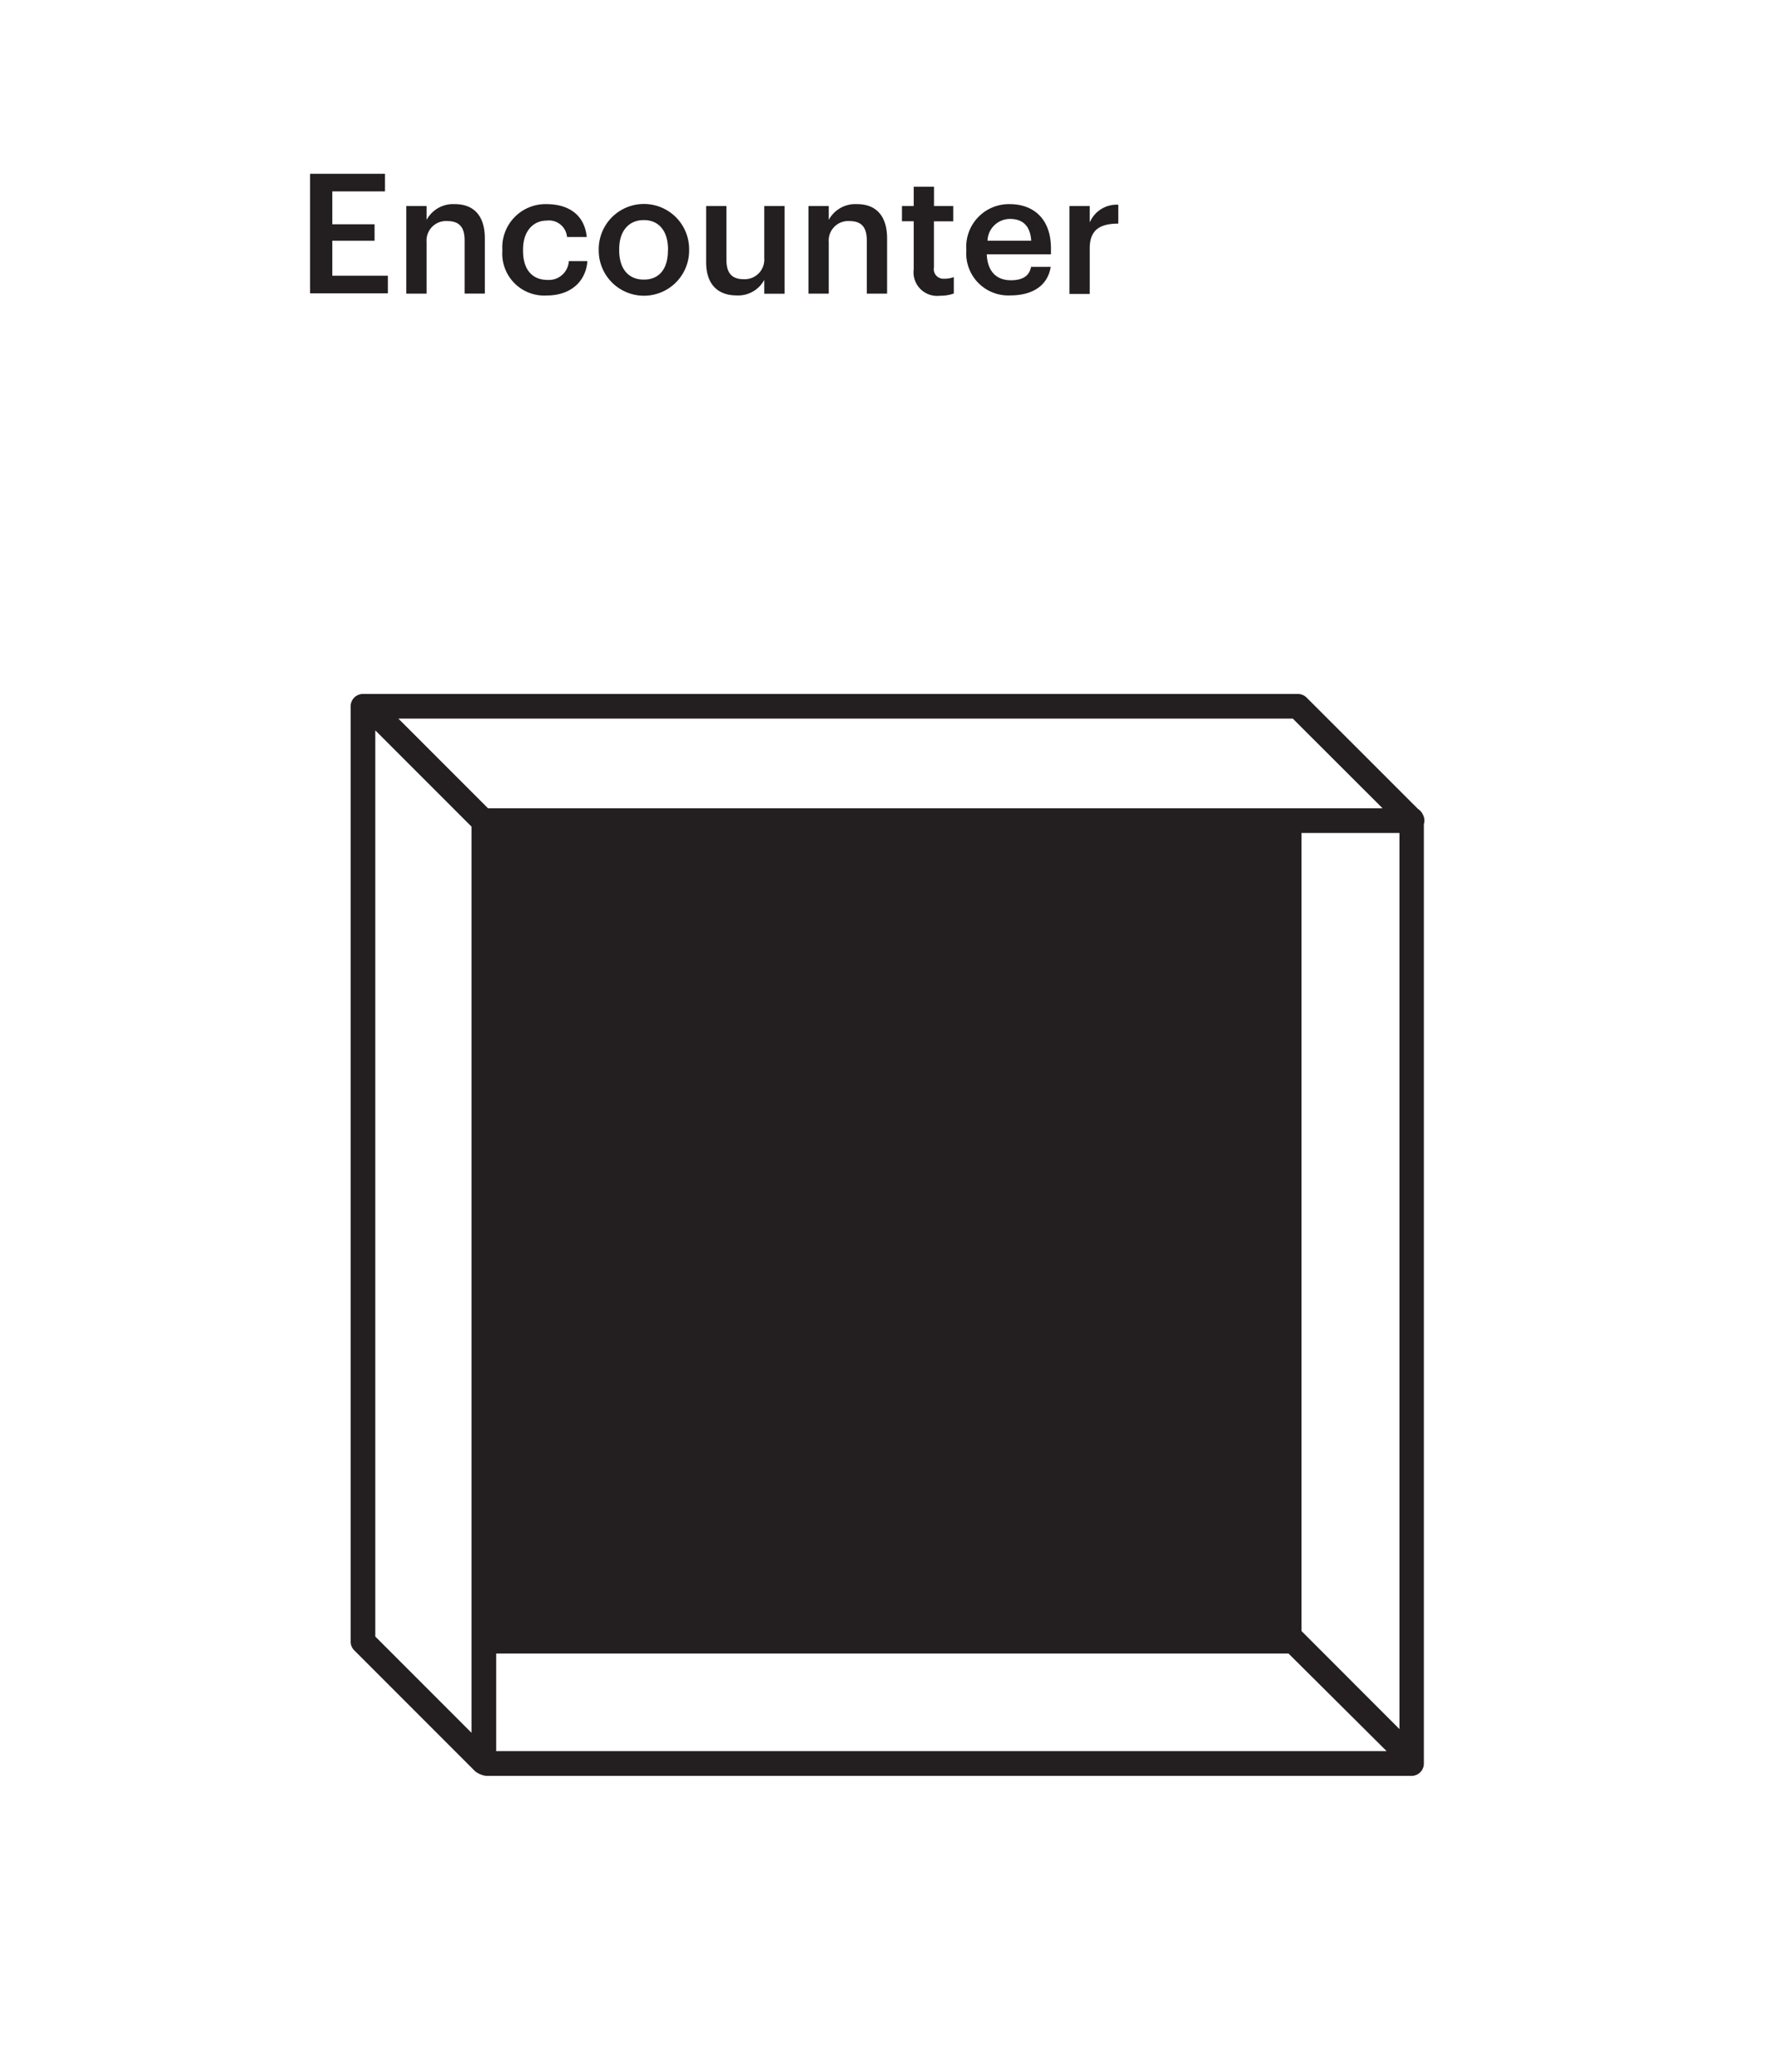 <svg id="Layer_1" data-name="Layer 1" xmlns="http://www.w3.org/2000/svg" viewBox="0 0 216 252"><defs><style>.cls-1{fill:#231f20;}</style></defs><title>icon</title><path class="cls-1" d="M37.73,21.14h9.12v2.14H40.44v4h5.14v2H40.44v4.26H47.2v2.14H37.73V21.14Z"/><path class="cls-1" d="M49.44,25.06h2.47v1.69a3.67,3.67,0,0,1,3.45-1.92C57.5,24.83,59,26.08,59,29v6.71H56.54V29.24c0-1.61-.65-2.35-2.12-2.35a2.37,2.37,0,0,0-2.51,2.55v6.28H49.44V25.06Z"/><path class="cls-1" d="M61.13,30.52V30.36a5.26,5.26,0,0,1,5.39-5.53c2.37,0,4.59,1.06,4.88,4H69a2.2,2.2,0,0,0-2.45-2c-1.69,0-2.9,1.31-2.9,3.51v0.16c0,2.33,1.14,3.55,3,3.55a2.43,2.43,0,0,0,2.57-2.29h2.26c-0.18,2.45-2,4.18-4.94,4.18A5.1,5.1,0,0,1,61.13,30.52Z"/><path class="cls-1" d="M72.86,30.5V30.34a5.48,5.48,0,1,1,11-.06v0.16A5.48,5.48,0,0,1,72.86,30.5Zm8.43,0V30.32c0-2.2-1.1-3.55-2.94-3.55s-3,1.33-3,3.53v0.16c0,2.18,1.08,3.55,3,3.55S81.28,32.65,81.28,30.46Z"/><path class="cls-1" d="M85.93,31.89V25.06H88.4v6.55c0,1.61.67,2.35,2.1,2.35A2.38,2.38,0,0,0,93,31.4V25.06h2.47V35.73H93V34.05a3.6,3.6,0,0,1-3.39,1.88C87.5,35.93,85.93,34.73,85.93,31.89Z"/><path class="cls-1" d="M98.38,25.06h2.47v1.69a3.67,3.67,0,0,1,3.45-1.92c2.14,0,3.65,1.24,3.65,4.18v6.71h-2.47V29.24c0-1.61-.65-2.35-2.12-2.35a2.37,2.37,0,0,0-2.51,2.55v6.28H98.38V25.06Z"/><path class="cls-1" d="M111.19,32.75V26.91h-1.43V25.06h1.43V22.71h2.47v2.35H116v1.86h-2.35v5.61a1.16,1.16,0,0,0,1.22,1.37,3,3,0,0,0,1.2-.2v2a4.75,4.75,0,0,1-1.67.27A2.87,2.87,0,0,1,111.19,32.75Z"/><path class="cls-1" d="M117.59,30.5V30.34a5.19,5.19,0,0,1,5.3-5.51c2.65,0,5,1.57,5,5.39v0.71h-7.81c0.08,2,1.1,3.16,2.94,3.16,1.49,0,2.26-.59,2.45-1.63h2.39c-0.35,2.24-2.16,3.47-4.9,3.47A5.11,5.11,0,0,1,117.59,30.5Zm7.9-1.22c-0.12-1.84-1.06-2.65-2.59-2.65a2.74,2.74,0,0,0-2.73,2.65h5.32Z"/><path class="cls-1" d="M130.14,25.06h2.47v2a3.56,3.56,0,0,1,3.47-2.16V27.2c-2.16,0-3.47.71-3.47,3v5.55h-2.47V25.06Z"/><path class="cls-1" d="M173.13,99.05a1.5,1.5,0,0,0-.56-0.64L159,84.85a1.5,1.5,0,0,0-1.06-.44H44.17a1.5,1.5,0,0,0-1.5,1.5V199.68a1.5,1.5,0,0,0,.44,1.06l14.71,14.71a2.72,2.72,0,0,0,1.34.56H171.77a1.5,1.5,0,0,0,1.5-1.5V100.24A1.48,1.48,0,0,0,173.13,99.05ZM60.38,201.13h0v0H156.8L168.74,213H60.38V201.13Zm98-2.74V101.32h11.92v109Zm9.87-100.07H59.39L48.48,87.41H157.32ZM45.67,199.06V88.84l11.71,11.71V210.77Z"/></svg>